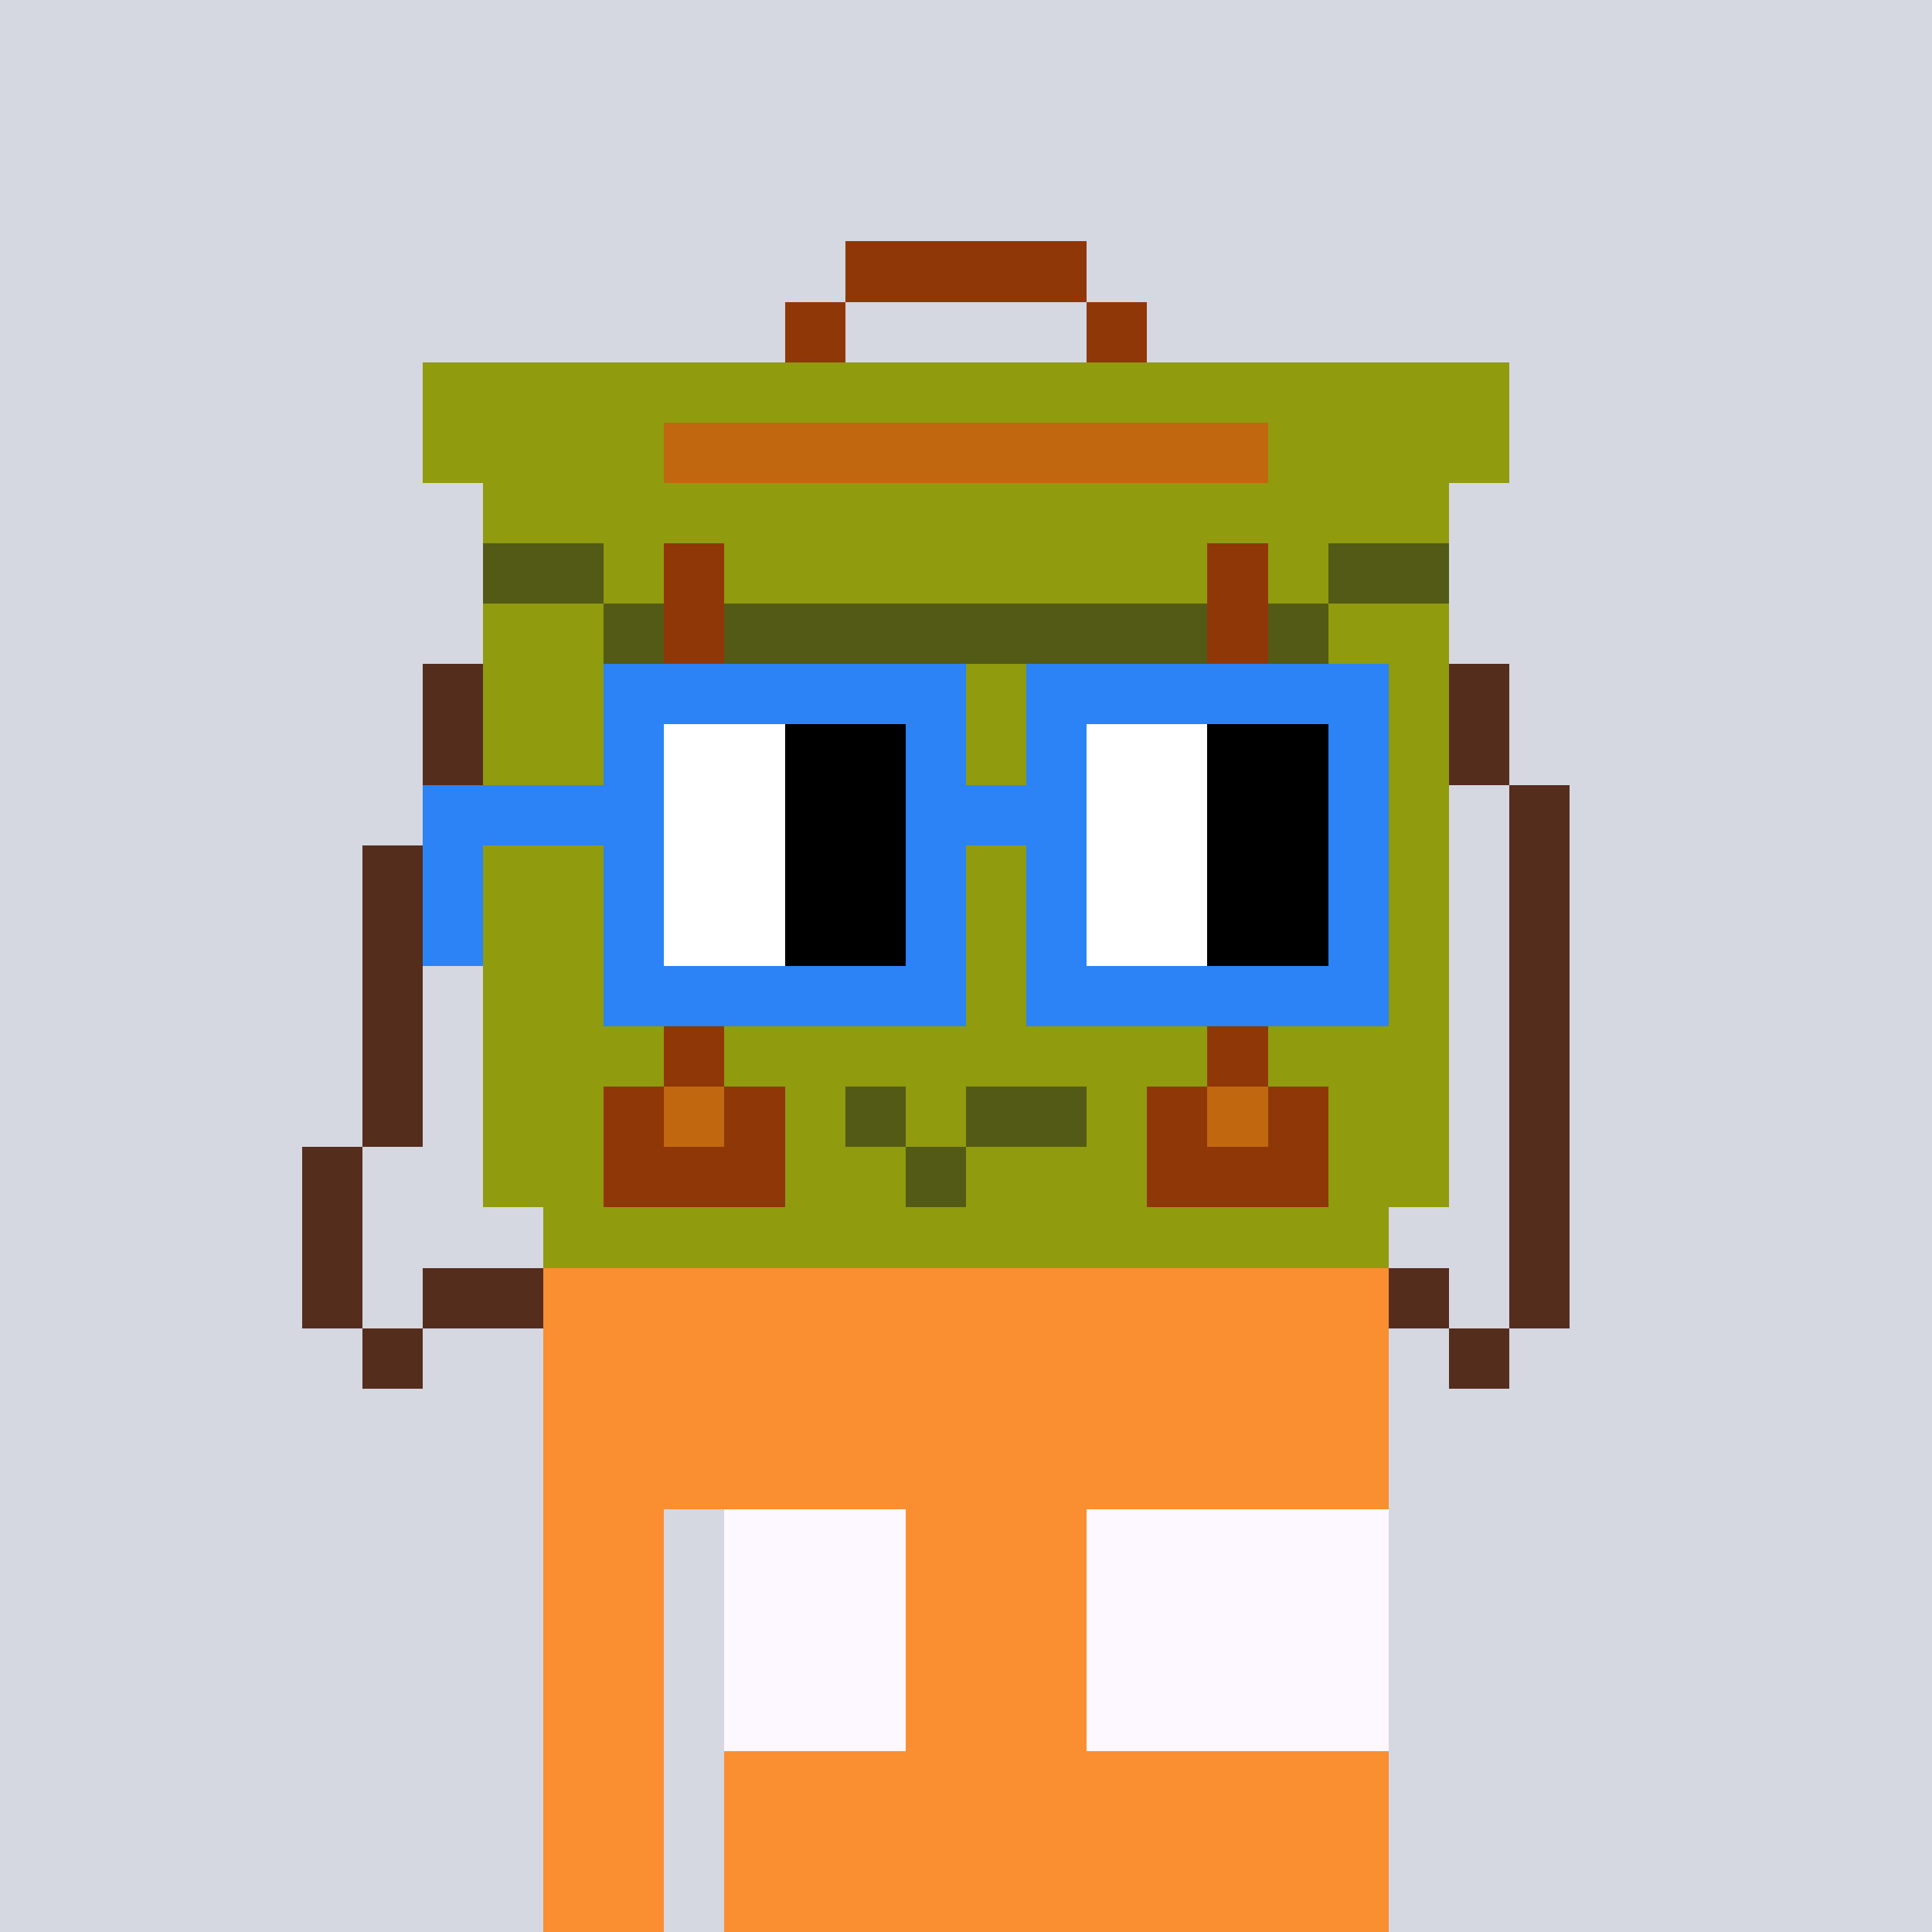 <svg width="320" height="320" viewBox="0 0 320 320" xmlns="http://www.w3.org/2000/svg" shape-rendering="crispEdges"><rect width="100%" height="100%" fill="#d5d7e1" /><rect width="140" height="10" x="90" y="210" fill="#f98f30" /><rect width="140" height="10" x="90" y="220" fill="#f98f30" /><rect width="140" height="10" x="90" y="230" fill="#f98f30" /><rect width="140" height="10" x="90" y="240" fill="#f98f30" /><rect width="20" height="10" x="90" y="250" fill="#f98f30" /><rect width="110" height="10" x="120" y="250" fill="#f98f30" /><rect width="20" height="10" x="90" y="260" fill="#f98f30" /><rect width="110" height="10" x="120" y="260" fill="#f98f30" /><rect width="20" height="10" x="90" y="270" fill="#f98f30" /><rect width="110" height="10" x="120" y="270" fill="#f98f30" /><rect width="20" height="10" x="90" y="280" fill="#f98f30" /><rect width="110" height="10" x="120" y="280" fill="#f98f30" /><rect width="20" height="10" x="90" y="290" fill="#f98f30" /><rect width="110" height="10" x="120" y="290" fill="#f98f30" /><rect width="20" height="10" x="90" y="300" fill="#f98f30" /><rect width="110" height="10" x="120" y="300" fill="#f98f30" /><rect width="20" height="10" x="90" y="310" fill="#f98f30" /><rect width="110" height="10" x="120" y="310" fill="#f98f30" /><rect width="40" height="10" x="110" y="210" fill="#f98f30" /><rect width="50" height="10" x="180" y="210" fill="#f98f30" /><rect width="40" height="10" x="110" y="220" fill="#f98f30" /><rect width="50" height="10" x="180" y="220" fill="#f98f30" /><rect width="40" height="10" x="110" y="230" fill="#f98f30" /><rect width="50" height="10" x="180" y="230" fill="#f98f30" /><rect width="40" height="10" x="110" y="240" fill="#f98f30" /><rect width="50" height="10" x="180" y="240" fill="#f98f30" /><rect width="30" height="10" x="120" y="250" fill="#fdf8ff" /><rect width="50" height="10" x="180" y="250" fill="#fdf8ff" /><rect width="30" height="10" x="120" y="260" fill="#fdf8ff" /><rect width="50" height="10" x="180" y="260" fill="#fdf8ff" /><rect width="30" height="10" x="120" y="270" fill="#fdf8ff" /><rect width="50" height="10" x="180" y="270" fill="#fdf8ff" /><rect width="30" height="10" x="120" y="280" fill="#fdf8ff" /><rect width="50" height="10" x="180" y="280" fill="#fdf8ff" /><rect width="30" height="10" x="120" y="290" fill="#f98f30" /><rect width="50" height="10" x="180" y="290" fill="#f98f30" /><rect width="30" height="10" x="120" y="300" fill="#f98f30" /><rect width="50" height="10" x="180" y="300" fill="#f98f30" /><rect width="30" height="10" x="120" y="310" fill="#f98f30" /><rect width="50" height="10" x="180" y="310" fill="#f98f30" /><rect width="40" height="10" x="140" y="40" fill="#903707" /><rect width="10" height="10" x="130" y="50" fill="#903707" /><rect width="10" height="10" x="180" y="50" fill="#903707" /><rect width="180" height="10" x="70" y="60" fill="#909b0e" /><rect width="40" height="10" x="70" y="70" fill="#909b0e" /><rect width="100" height="10" x="110" y="70" fill="#c16710" /><rect width="40" height="10" x="210" y="70" fill="#909b0e" /><rect width="160" height="10" x="80" y="80" fill="#909b0e" /><rect width="20" height="10" x="80" y="90" fill="#535a15" /><rect width="10" height="10" x="100" y="90" fill="#909b0e" /><rect width="10" height="10" x="110" y="90" fill="#903707" /><rect width="80" height="10" x="120" y="90" fill="#909b0e" /><rect width="10" height="10" x="200" y="90" fill="#903707" /><rect width="10" height="10" x="210" y="90" fill="#909b0e" /><rect width="20" height="10" x="220" y="90" fill="#535a15" /><rect width="20" height="10" x="80" y="100" fill="#909b0e" /><rect width="10" height="10" x="100" y="100" fill="#535a15" /><rect width="10" height="10" x="110" y="100" fill="#903707" /><rect width="80" height="10" x="120" y="100" fill="#535a15" /><rect width="10" height="10" x="200" y="100" fill="#903707" /><rect width="10" height="10" x="210" y="100" fill="#535a15" /><rect width="20" height="10" x="220" y="100" fill="#909b0e" /><rect width="10" height="10" x="70" y="110" fill="#552d1d" /><rect width="30" height="10" x="80" y="110" fill="#909b0e" /><rect width="10" height="10" x="110" y="110" fill="#903707" /><rect width="80" height="10" x="120" y="110" fill="#909b0e" /><rect width="10" height="10" x="200" y="110" fill="#903707" /><rect width="30" height="10" x="210" y="110" fill="#909b0e" /><rect width="10" height="10" x="240" y="110" fill="#552d1d" /><rect width="10" height="10" x="70" y="120" fill="#552d1d" /><rect width="30" height="10" x="80" y="120" fill="#909b0e" /><rect width="10" height="10" x="110" y="120" fill="#903707" /><rect width="80" height="10" x="120" y="120" fill="#909b0e" /><rect width="10" height="10" x="200" y="120" fill="#903707" /><rect width="30" height="10" x="210" y="120" fill="#909b0e" /><rect width="10" height="10" x="240" y="120" fill="#552d1d" /><rect width="10" height="10" x="70" y="130" fill="#552d1d" /><rect width="30" height="10" x="80" y="130" fill="#909b0e" /><rect width="10" height="10" x="110" y="130" fill="#903707" /><rect width="80" height="10" x="120" y="130" fill="#909b0e" /><rect width="10" height="10" x="200" y="130" fill="#903707" /><rect width="30" height="10" x="210" y="130" fill="#909b0e" /><rect width="10" height="10" x="250" y="130" fill="#552d1d" /><rect width="10" height="10" x="60" y="140" fill="#552d1d" /><rect width="30" height="10" x="80" y="140" fill="#909b0e" /><rect width="10" height="10" x="110" y="140" fill="#903707" /><rect width="80" height="10" x="120" y="140" fill="#909b0e" /><rect width="10" height="10" x="200" y="140" fill="#903707" /><rect width="30" height="10" x="210" y="140" fill="#909b0e" /><rect width="10" height="10" x="250" y="140" fill="#552d1d" /><rect width="10" height="10" x="60" y="150" fill="#552d1d" /><rect width="30" height="10" x="80" y="150" fill="#909b0e" /><rect width="10" height="10" x="110" y="150" fill="#903707" /><rect width="80" height="10" x="120" y="150" fill="#909b0e" /><rect width="10" height="10" x="200" y="150" fill="#903707" /><rect width="30" height="10" x="210" y="150" fill="#909b0e" /><rect width="10" height="10" x="250" y="150" fill="#552d1d" /><rect width="10" height="10" x="60" y="160" fill="#552d1d" /><rect width="30" height="10" x="80" y="160" fill="#909b0e" /><rect width="10" height="10" x="110" y="160" fill="#903707" /><rect width="80" height="10" x="120" y="160" fill="#909b0e" /><rect width="10" height="10" x="200" y="160" fill="#903707" /><rect width="30" height="10" x="210" y="160" fill="#909b0e" /><rect width="10" height="10" x="250" y="160" fill="#552d1d" /><rect width="10" height="10" x="60" y="170" fill="#552d1d" /><rect width="30" height="10" x="80" y="170" fill="#909b0e" /><rect width="10" height="10" x="110" y="170" fill="#903707" /><rect width="80" height="10" x="120" y="170" fill="#909b0e" /><rect width="10" height="10" x="200" y="170" fill="#903707" /><rect width="30" height="10" x="210" y="170" fill="#909b0e" /><rect width="10" height="10" x="250" y="170" fill="#552d1d" /><rect width="10" height="10" x="60" y="180" fill="#552d1d" /><rect width="20" height="10" x="80" y="180" fill="#909b0e" /><rect width="10" height="10" x="100" y="180" fill="#903707" /><rect width="10" height="10" x="110" y="180" fill="#c16710" /><rect width="10" height="10" x="120" y="180" fill="#903707" /><rect width="10" height="10" x="130" y="180" fill="#909b0e" /><rect width="10" height="10" x="140" y="180" fill="#535a15" /><rect width="10" height="10" x="150" y="180" fill="#909b0e" /><rect width="20" height="10" x="160" y="180" fill="#535a15" /><rect width="10" height="10" x="180" y="180" fill="#909b0e" /><rect width="10" height="10" x="190" y="180" fill="#903707" /><rect width="10" height="10" x="200" y="180" fill="#c16710" /><rect width="10" height="10" x="210" y="180" fill="#903707" /><rect width="20" height="10" x="220" y="180" fill="#909b0e" /><rect width="10" height="10" x="250" y="180" fill="#552d1d" /><rect width="10" height="10" x="50" y="190" fill="#552d1d" /><rect width="20" height="10" x="80" y="190" fill="#909b0e" /><rect width="30" height="10" x="100" y="190" fill="#903707" /><rect width="20" height="10" x="130" y="190" fill="#909b0e" /><rect width="10" height="10" x="150" y="190" fill="#535a15" /><rect width="30" height="10" x="160" y="190" fill="#909b0e" /><rect width="30" height="10" x="190" y="190" fill="#903707" /><rect width="20" height="10" x="220" y="190" fill="#909b0e" /><rect width="10" height="10" x="250" y="190" fill="#552d1d" /><rect width="10" height="10" x="50" y="200" fill="#552d1d" /><rect width="140" height="10" x="90" y="200" fill="#909b0e" /><rect width="10" height="10" x="250" y="200" fill="#552d1d" /><rect width="10" height="10" x="50" y="210" fill="#552d1d" /><rect width="20" height="10" x="70" y="210" fill="#552d1d" /><rect width="10" height="10" x="230" y="210" fill="#552d1d" /><rect width="10" height="10" x="250" y="210" fill="#552d1d" /><rect width="10" height="10" x="60" y="220" fill="#552d1d" /><rect width="10" height="10" x="240" y="220" fill="#552d1d" /><rect width="60" height="10" x="100" y="110" fill="#2b83f6" /><rect width="60" height="10" x="170" y="110" fill="#2b83f6" /><rect width="10" height="10" x="100" y="120" fill="#2b83f6" /><rect width="20" height="10" x="110" y="120" fill="#ffffff" /><rect width="20" height="10" x="130" y="120" fill="#000000" /><rect width="10" height="10" x="150" y="120" fill="#2b83f6" /><rect width="10" height="10" x="170" y="120" fill="#2b83f6" /><rect width="20" height="10" x="180" y="120" fill="#ffffff" /><rect width="20" height="10" x="200" y="120" fill="#000000" /><rect width="10" height="10" x="220" y="120" fill="#2b83f6" /><rect width="40" height="10" x="70" y="130" fill="#2b83f6" /><rect width="20" height="10" x="110" y="130" fill="#ffffff" /><rect width="20" height="10" x="130" y="130" fill="#000000" /><rect width="30" height="10" x="150" y="130" fill="#2b83f6" /><rect width="20" height="10" x="180" y="130" fill="#ffffff" /><rect width="20" height="10" x="200" y="130" fill="#000000" /><rect width="10" height="10" x="220" y="130" fill="#2b83f6" /><rect width="10" height="10" x="70" y="140" fill="#2b83f6" /><rect width="10" height="10" x="100" y="140" fill="#2b83f6" /><rect width="20" height="10" x="110" y="140" fill="#ffffff" /><rect width="20" height="10" x="130" y="140" fill="#000000" /><rect width="10" height="10" x="150" y="140" fill="#2b83f6" /><rect width="10" height="10" x="170" y="140" fill="#2b83f6" /><rect width="20" height="10" x="180" y="140" fill="#ffffff" /><rect width="20" height="10" x="200" y="140" fill="#000000" /><rect width="10" height="10" x="220" y="140" fill="#2b83f6" /><rect width="10" height="10" x="70" y="150" fill="#2b83f6" /><rect width="10" height="10" x="100" y="150" fill="#2b83f6" /><rect width="20" height="10" x="110" y="150" fill="#ffffff" /><rect width="20" height="10" x="130" y="150" fill="#000000" /><rect width="10" height="10" x="150" y="150" fill="#2b83f6" /><rect width="10" height="10" x="170" y="150" fill="#2b83f6" /><rect width="20" height="10" x="180" y="150" fill="#ffffff" /><rect width="20" height="10" x="200" y="150" fill="#000000" /><rect width="10" height="10" x="220" y="150" fill="#2b83f6" /><rect width="60" height="10" x="100" y="160" fill="#2b83f6" /><rect width="60" height="10" x="170" y="160" fill="#2b83f6" /></svg>